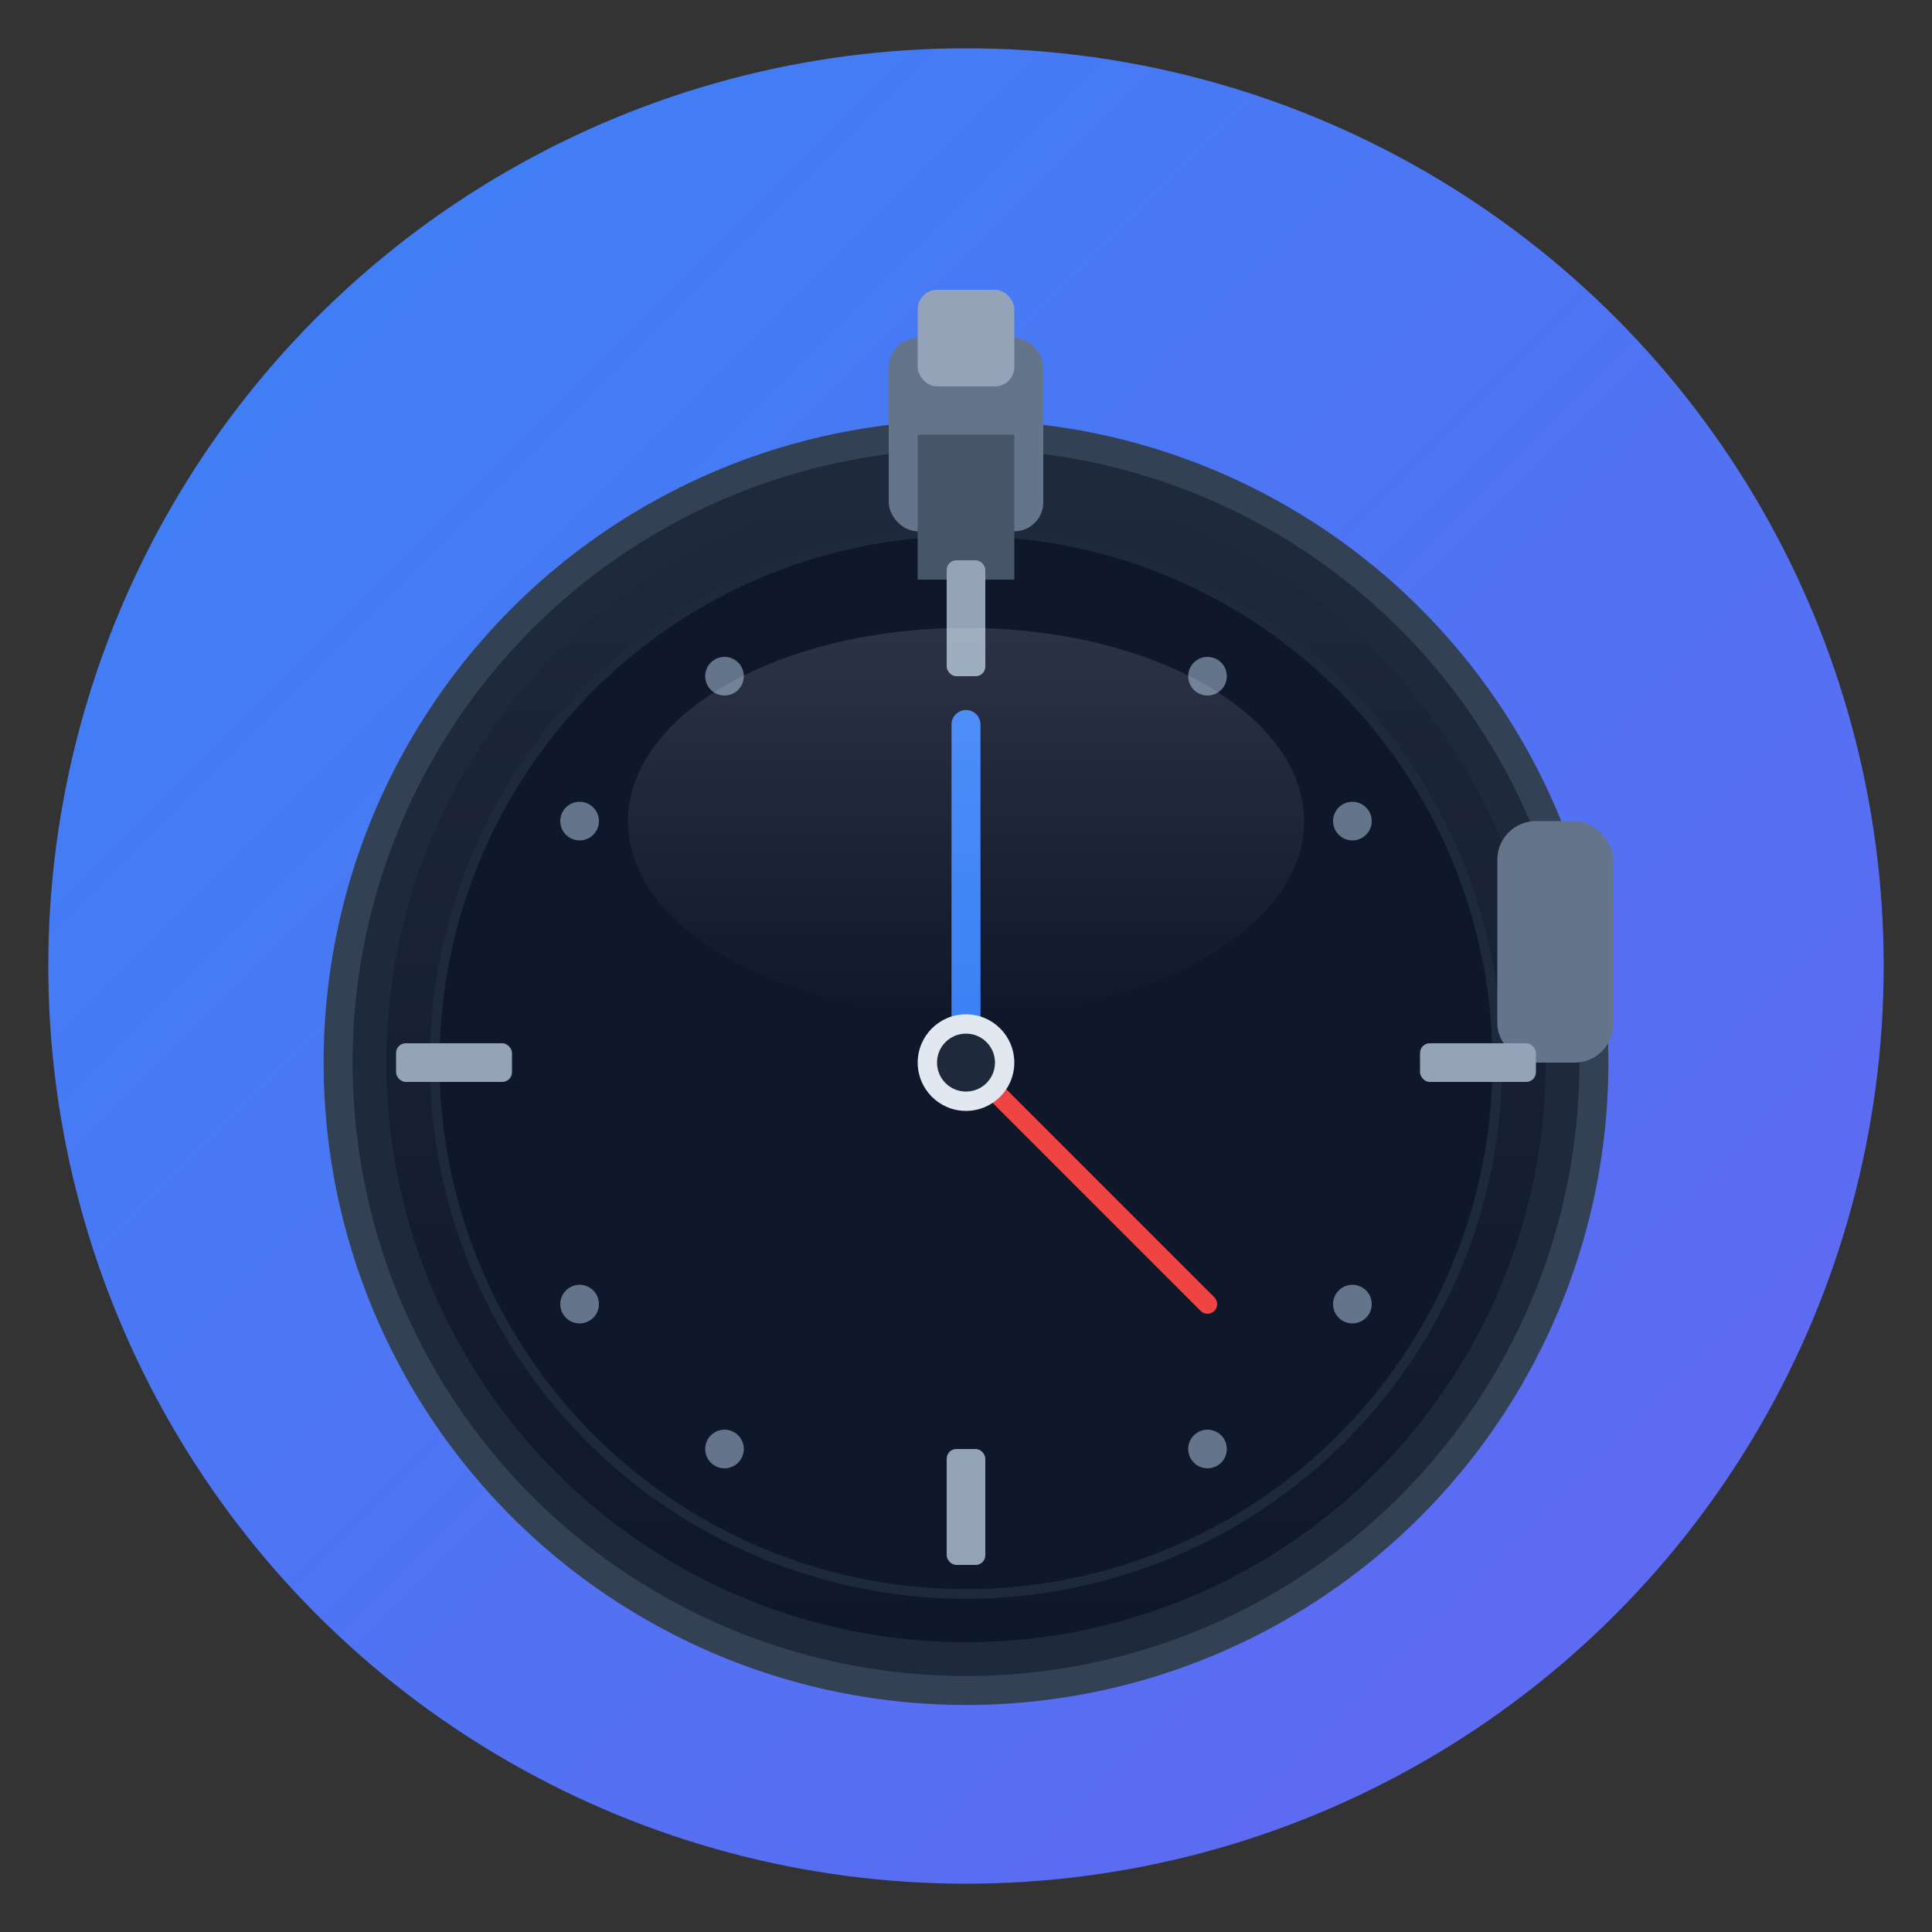 <svg viewBox="0 0 200 200" xmlns="http://www.w3.org/2000/svg">
  <rect x="0" y="0" width="200" height="200" fill="#333333" stroke="none"/>
  <!-- Background Circle -->
  <circle cx="100" cy="100" r="95" fill="url(#bgGradient)" />
  
  <!-- Stopwatch Body -->
  <circle cx="100" cy="110" r="65" fill="#1e293b" stroke="#334155" stroke-width="3"/>
  <circle cx="100" cy="110" r="60" fill="url(#watchGradient)" />
  
  <!-- Inner Circle -->
  <circle cx="100" cy="110" r="55" fill="#0f172a" stroke="#1e293b" stroke-width="1"/>
  
  <!-- Top Button/Crown -->
  <rect x="92" y="35" width="16" height="20" rx="3" fill="#64748b"/>
  <rect x="95" y="30" width="10" height="10" rx="2" fill="#94a3b8"/>
  
  <!-- Side Button -->
  <rect x="155" y="85" width="12" height="25" rx="4" fill="#64748b"/>
  
  <!-- Connection piece -->
  <rect x="95" y="45" width="10" height="15" fill="#475569"/>
  
  <!-- Clock Markers -->
  <!-- 12 o'clock -->
  <rect x="98" y="58" width="4" height="12" rx="1" fill="#94a3b8"/>
  <!-- 3 o'clock -->
  <rect x="147" y="108" width="12" height="4" rx="1" fill="#94a3b8"/>
  <!-- 6 o'clock -->
  <rect x="98" y="150" width="4" height="12" rx="1" fill="#94a3b8"/>
  <!-- 9 o'clock -->
  <rect x="41" y="108" width="12" height="4" rx="1" fill="#94a3b8"/>
  
  <!-- Small markers -->
  <circle cx="125" cy="70" r="2" fill="#64748b"/>
  <circle cx="140" cy="85" r="2" fill="#64748b"/>
  <circle cx="140" cy="135" r="2" fill="#64748b"/>
  <circle cx="125" cy="150" r="2" fill="#64748b"/>
  <circle cx="75" cy="150" r="2" fill="#64748b"/>
  <circle cx="60" cy="135" r="2" fill="#64748b"/>
  <circle cx="60" cy="85" r="2" fill="#64748b"/>
  <circle cx="75" cy="70" r="2" fill="#64748b"/>
  
  <!-- Clock Hands -->
  <!-- Minute hand (longer) -->
  <line x1="100" y1="110" x2="100" y2="75" stroke="#3b82f6" stroke-width="3" stroke-linecap="round"/>
  <!-- Second hand (thin, red) -->
  <line x1="100" y1="110" x2="125" y2="135" stroke="#ef4444" stroke-width="2" stroke-linecap="round"/>
  
  <!-- Center dot -->
  <circle cx="100" cy="110" r="5" fill="#e2e8f0"/>
  <circle cx="100" cy="110" r="3" fill="#1e293b"/>
  
  <!-- Highlight/Shine effect -->
  <ellipse cx="100" cy="85" rx="35" ry="20" fill="url(#shineGradient)" opacity="0.3"/>
  
  <!-- Gradients -->
  <defs>
    <linearGradient id="bgGradient" x1="0%" y1="0%" x2="100%" y2="100%">
      <stop offset="0%" style="stop-color:#3b82f6;stop-opacity:1" />
      <stop offset="100%" style="stop-color:#6366f1;stop-opacity:1" />
    </linearGradient>
    
    <linearGradient id="watchGradient" x1="0%" y1="0%" x2="0%" y2="100%">
      <stop offset="0%" style="stop-color:#1e293b;stop-opacity:1" />
      <stop offset="100%" style="stop-color:#0f172a;stop-opacity:1" />
    </linearGradient>
    
    <linearGradient id="shineGradient" x1="0%" y1="0%" x2="0%" y2="100%">
      <stop offset="0%" style="stop-color:#ffffff;stop-opacity:0.4" />
      <stop offset="100%" style="stop-color:#ffffff;stop-opacity:0" />
    </linearGradient>
  </defs>
</svg>